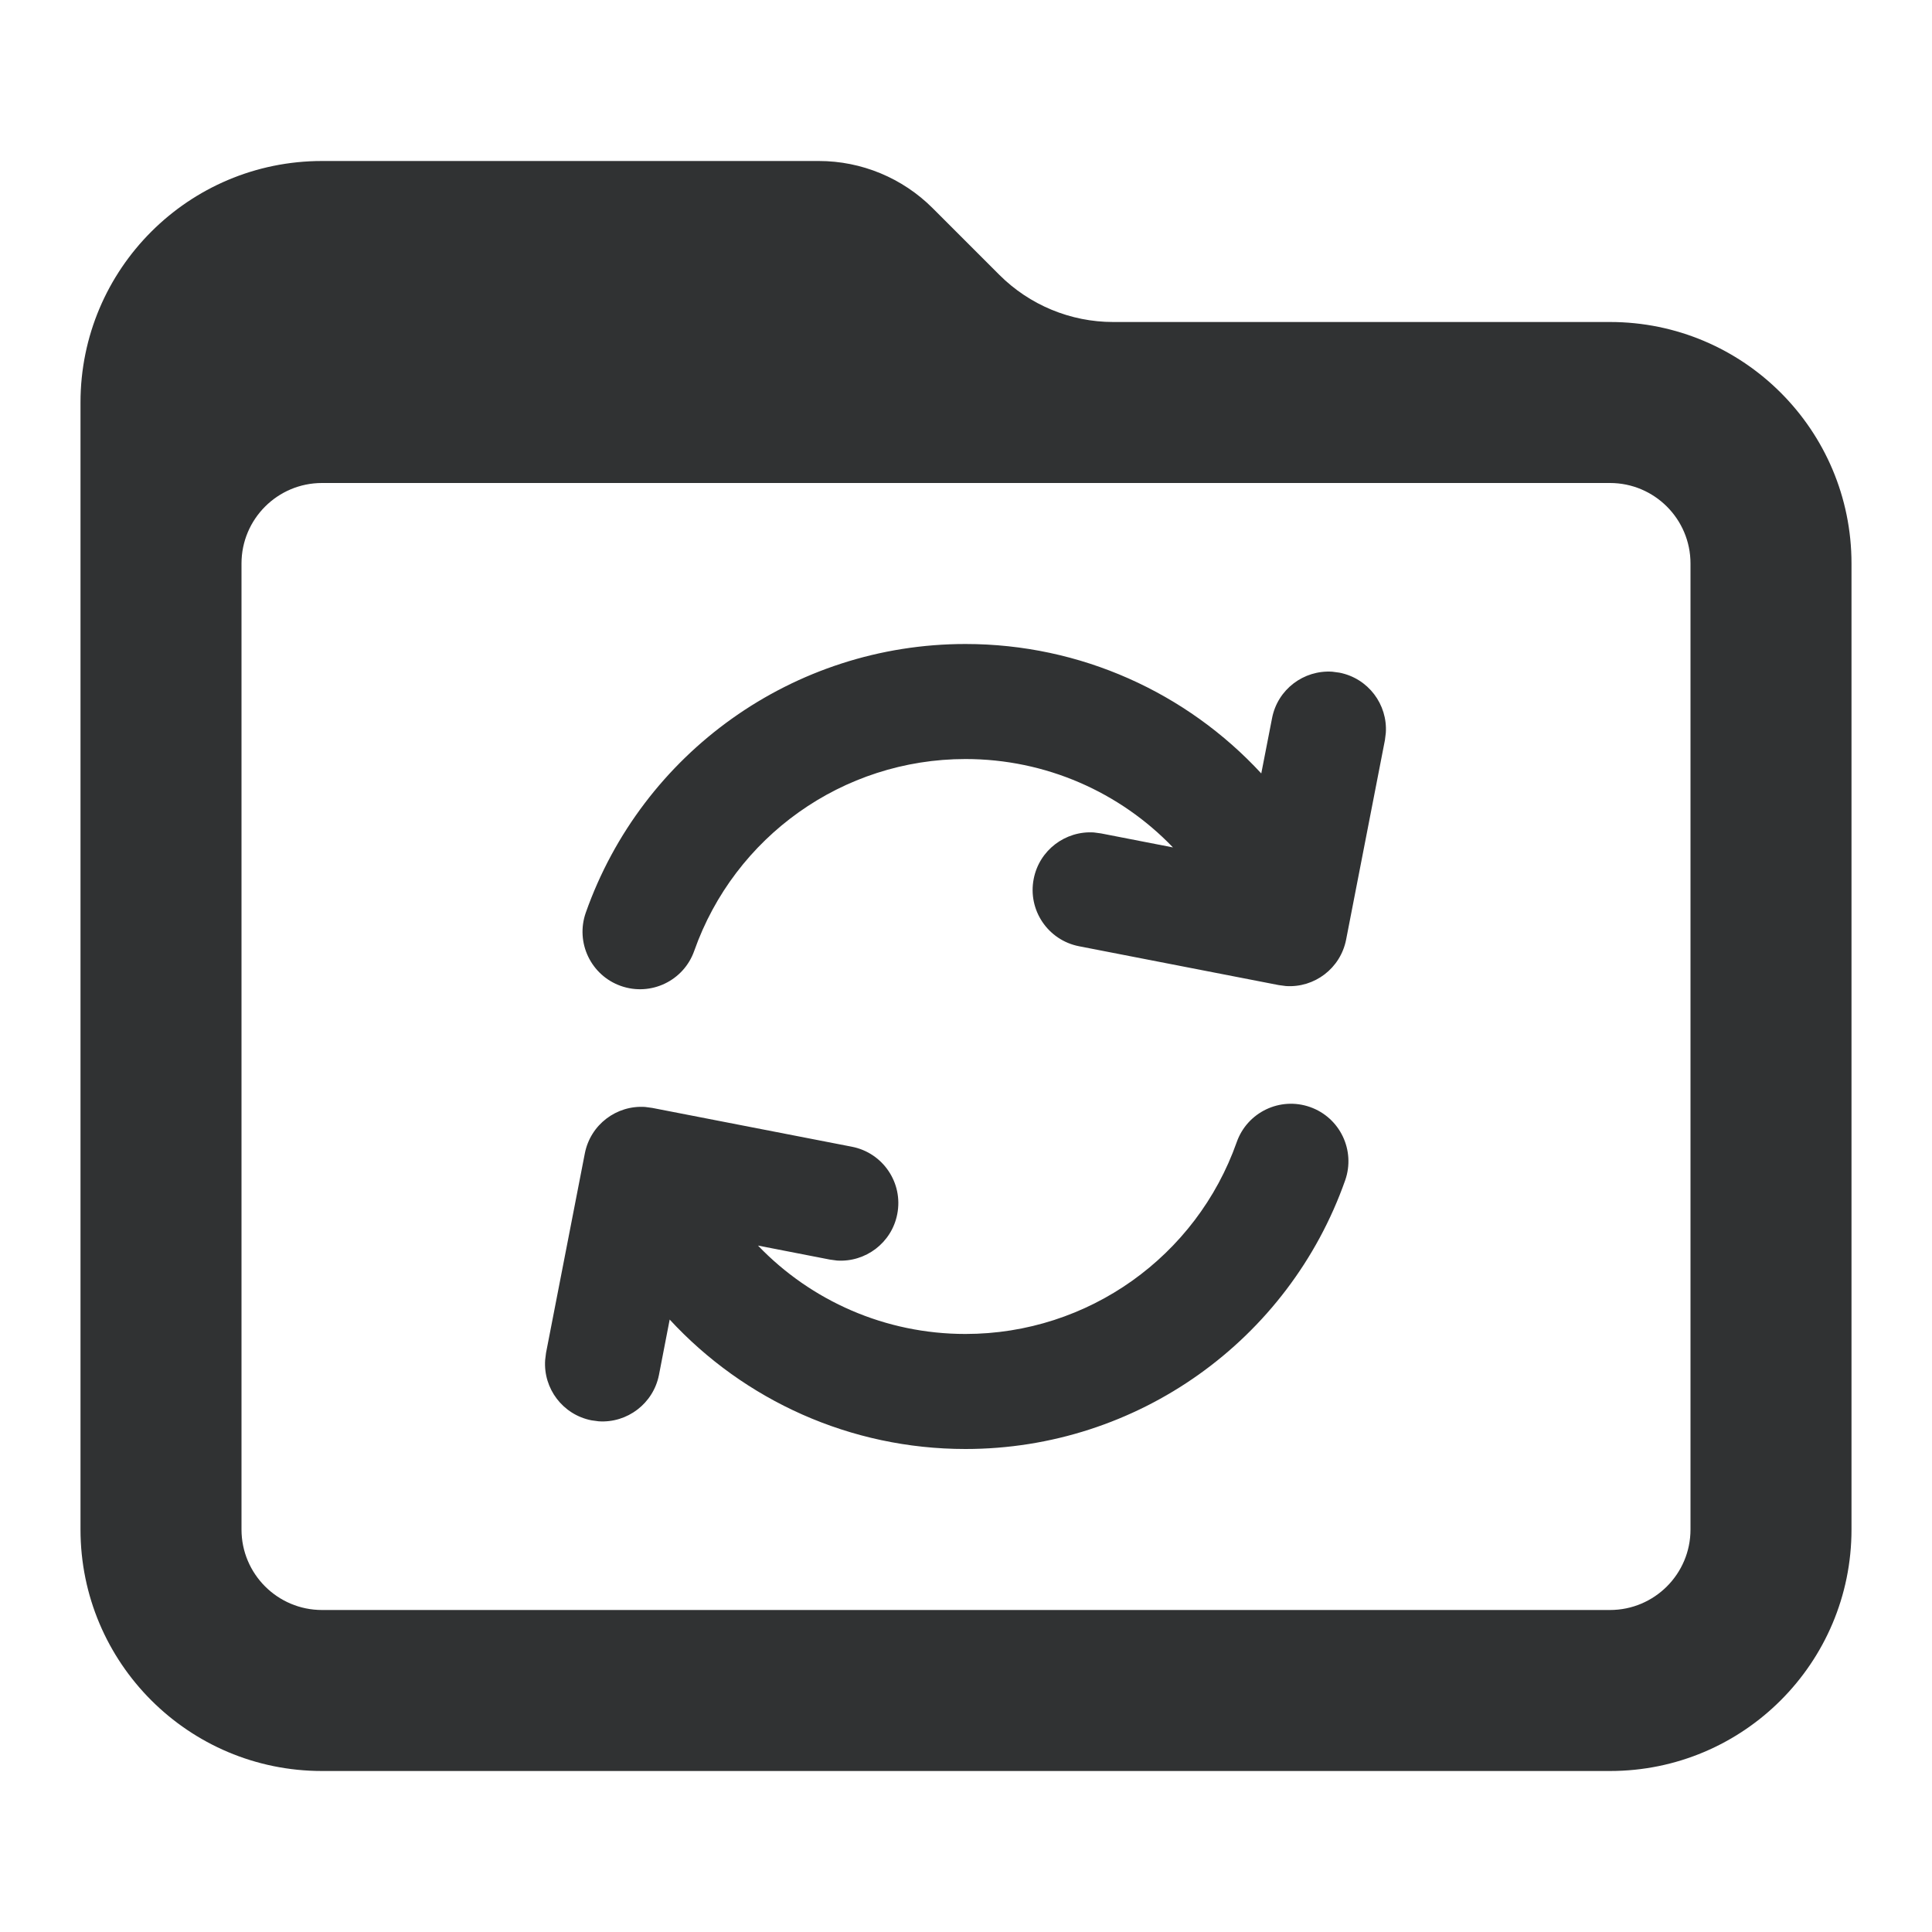 <svg width="24" height="24" viewBox="0 0 24 24" fill="none" xmlns="http://www.w3.org/2000/svg">
    <path
        d="M7.713 12.248C7.341 12.117 7.146 11.709 7.277 11.337C7.977 9.353 9.856 8 11.994 8C13.423 8 14.742 8.605 15.668 9.608L15.802 8.921C15.871 8.563 16.196 8.321 16.55 8.344L16.639 8.356C16.996 8.426 17.239 8.75 17.215 9.105L17.204 9.194L16.722 11.672C16.652 12.03 16.328 12.273 15.974 12.249L15.884 12.237L13.406 11.755C13.018 11.68 12.765 11.305 12.841 10.918C12.91 10.561 13.235 10.318 13.589 10.341L13.678 10.353L14.571 10.527C13.912 9.84 12.99 9.429 11.994 9.429C10.467 9.429 9.124 10.395 8.624 11.812C8.493 12.184 8.085 12.379 7.713 12.248Z"
        fill="#303233" />
    <path
        d="M16.71 14.663C16.841 14.291 16.646 13.883 16.274 13.752C15.902 13.621 15.494 13.816 15.363 14.188C14.863 15.605 13.52 16.571 11.993 16.571C10.997 16.571 10.075 16.16 9.416 15.473L10.309 15.647L10.398 15.659C10.752 15.682 11.077 15.439 11.146 15.082C11.222 14.695 10.969 14.32 10.582 14.245L8.103 13.763L8.014 13.751C7.659 13.727 7.335 13.97 7.265 14.328L6.783 16.806L6.772 16.895C6.748 17.25 6.991 17.574 7.348 17.644L7.437 17.656C7.791 17.68 8.116 17.436 8.186 17.079L8.319 16.392C9.245 17.395 10.564 18 11.993 18C14.131 18 16.01 16.647 16.71 14.663Z"
        fill="#303233" />
    <path fill-rule="evenodd" clip-rule="evenodd"
        d="M1 5C1 3.343 2.343 2 4 2H10.172C10.702 2 11.211 2.211 11.586 2.586L12.414 3.414C12.789 3.789 13.298 4 13.828 4H20C21.657 4 23 5.343 23 7V19C23 20.657 21.657 22 20 22H4C2.343 22 1 20.657 1 19V5ZM3 7C3 6.448 3.448 6 4 6H20C20.552 6 21 6.448 21 7V19C21 19.552 20.552 20 20 20H4C3.448 20 3 19.552 3 19V7Z"
        fill="#303233" />
</svg>
